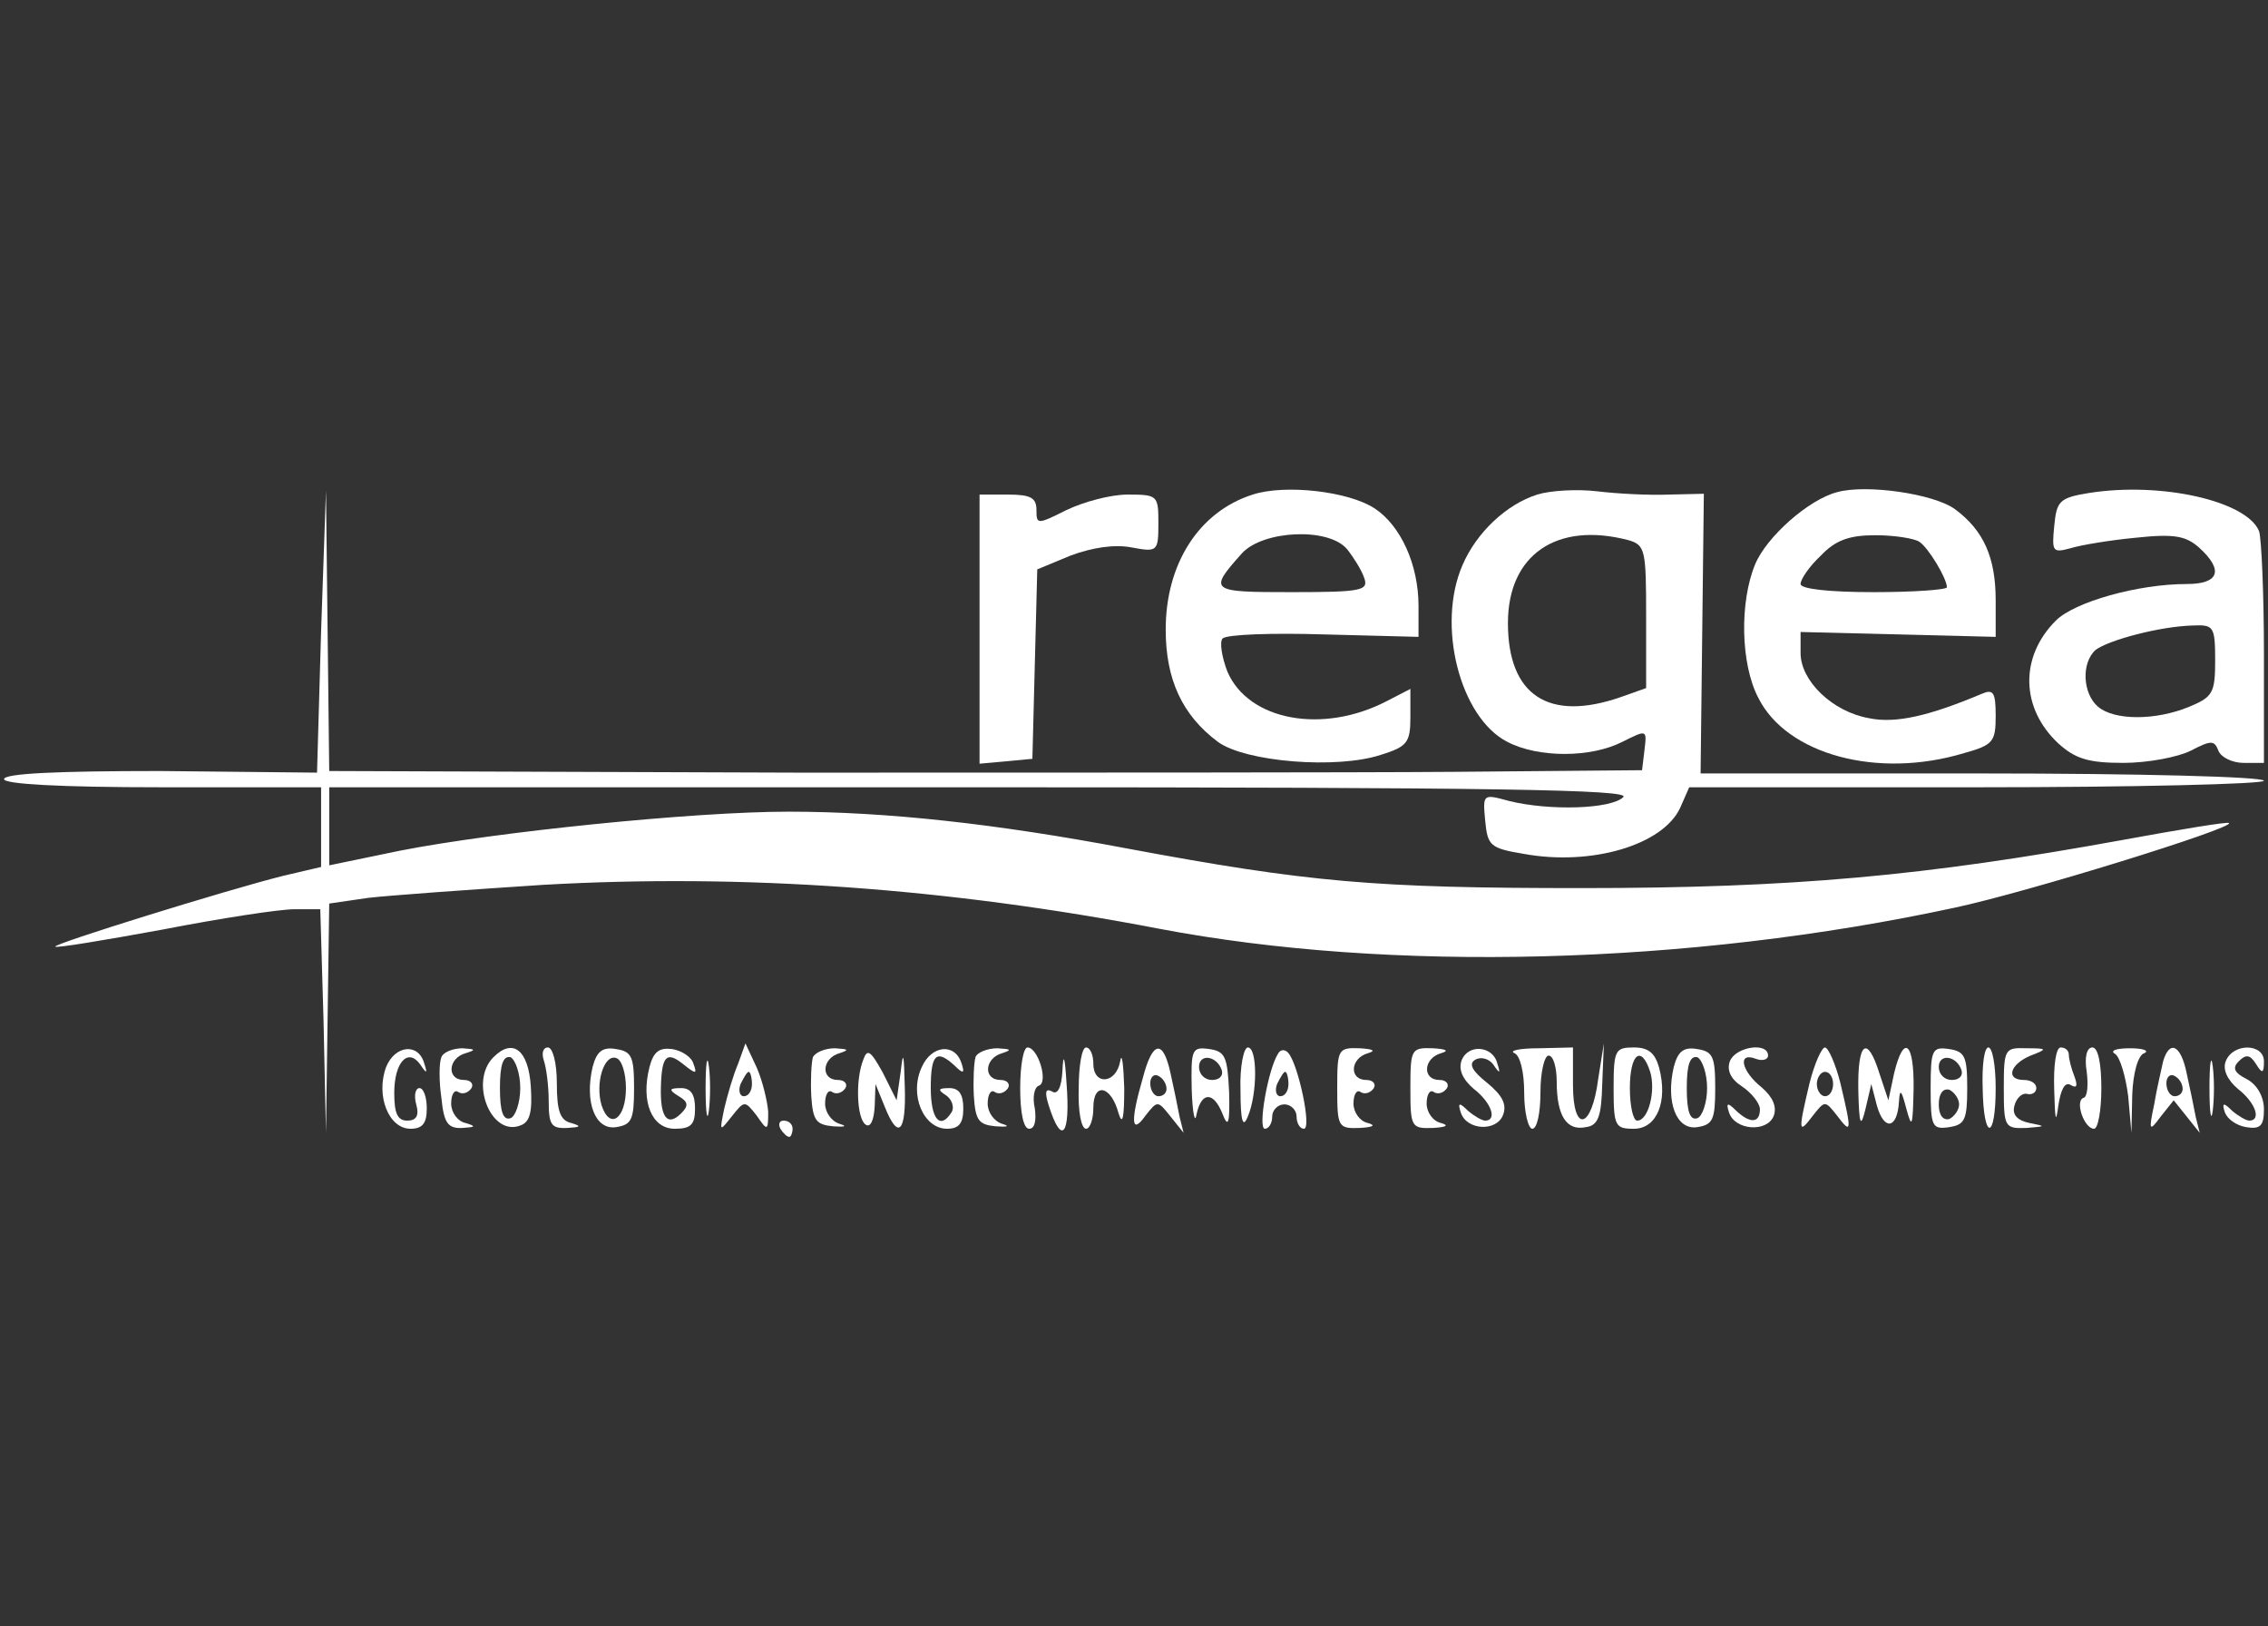 <?xml version="1.0" encoding="UTF-8" standalone="no"?>
<svg
   version="1.0"
   width="279pt"
   height="200pt"
   viewBox="0 0 279 200"
   preserveAspectRatio="xMidYMid meet"
   id="svg90"
   sodipodi:docname="regea-logo.svg"
   inkscape:version="1.1.1 (3bf5ae0d25, 2021-09-20)"
   xmlns:inkscape="http://www.inkscape.org/namespaces/inkscape"
   xmlns:sodipodi="http://sodipodi.sourceforge.net/DTD/sodipodi-0.dtd"
   xmlns="http://www.w3.org/2000/svg"
   xmlns:svg="http://www.w3.org/2000/svg">
  <rect x="0" y="0" width="279" height="200" fill="#333333" stroke="none"/>
  <defs
     id="defs94" />
  <sodipodi:namedview
     id="namedview92"
     pagecolor="#505050"
     bordercolor="#eeeeee"
     borderopacity="1"
     inkscape:pageshadow="0"
     inkscape:pageopacity="0"
     inkscape:pagecheckerboard="0"
     inkscape:document-units="pt"
     showgrid="false"
     inkscape:zoom="1.2768817"
     inkscape:cx="180.90947"
     inkscape:cy="69.309474"
     inkscape:window-width="1920"
     inkscape:window-height="1057"
     inkscape:window-x="-8"
     inkscape:window-y="-8"
     inkscape:window-maximized="1"
     inkscape:current-layer="svg90" />
  <g
     id="g408"
     transform="translate(-0.5,59.83)">
    <path
       d="m 154.6,1 c -6.6,2.1 -10.7,8.5 -10.7,16.6 0,6.1 2,10.5 6.4,13.8 3.4,2.5 14.7,3.4 20.1,1.6 3.2,-1 3.6,-1.5 3.6,-4.6 v -3.5 l -2.9,1.5 c -7.9,4.1 -17,2.4 -19.6,-3.6 -0.7,-1.8 -1,-3.7 -0.6,-4.1 0.5,-0.5 6.1,-0.7 12.5,-0.5 l 11.6,0.3 v -3.8 c 0,-5.1 -2.2,-9.9 -5.4,-12 -3.2,-2.1 -11,-3 -15,-1.7 z m 11.6,6.7 c 0.8,1 1.8,2.6 2.1,3.5 0.6,1.6 -0.2,1.8 -8.9,1.8 -10.1,0 -10.3,-0.1 -6.1,-4.8 2.6,-2.8 10.6,-3.2 12.9,-0.5 z"
       id="path2"
       style="fill:#ffffff;stroke:none;stroke-width:0.1" />
    <path
       d="m 189.6,1 c -3.8,1.2 -7.5,4.7 -9.2,8.7 -3.2,7.4 -0.3,18.7 5.5,21.7 3.8,2 10.3,2 14.2,0 3,-1.5 3,-1.5 2.7,1 l -0.3,2.5 -23,0.2 c -12.6,0.1 -49,0.1 -80.7,0.1 L 41,35 40.8,17.7 40.6,0.5 40,17.8 39.5,35.2 20.2,35 C 7.5,35 1,35.3 1,36 c 0,0.6 6.7,1 19.5,1 H 40 v 4.9 4.9 l -4.7,1.1 c -6.8,1.7 -28.4,8.4 -28,8.7 0.1,0.2 6.1,-0.8 13.2,-2.1 C 27.7,53.1 34.9,52 36.7,52 h 3.2 l 0.4,13.7 0.3,13.8 0.2,-14.1 0.2,-14.1 4.8,-0.7 c 2.6,-0.3 12.3,-1 21.5,-1.6 24.7,-1.4 49.8,0.4 75.8,5.4 28.4,5.4 65,4.5 97.9,-2.6 8.9,-1.9 34.4,-9.8 33.7,-10.4 -0.1,-0.2 -6.1,0.8 -13.2,2.1 -24.2,4.4 -40.4,5.9 -66.5,5.9 -25.4,0 -33.5,-0.7 -56,-4.9 C 123.1,41.5 109.6,40 97.5,40 85.8,40 61.4,42.5 49.7,44.8 L 41,46.6 V 41.8 37 h 80.2 c 63.9,0 79.9,0.3 79,1.2 -1.5,1.5 -9.1,1.7 -14,0.5 -3.3,-0.9 -3.3,-0.9 -3,2.4 0.3,3.1 0.6,3.4 4.8,4.1 8.3,1.5 17.1,-1.1 19.2,-5.7 l 1.1,-2.5 h 35.4 c 19.4,0 35.3,-0.4 35.3,-0.8 0,-0.5 -15.6,-0.9 -34.6,-0.9 H 209.7 L 209.9,18.1 210.1,0.9 205.8,1 C 203.4,1.1 199.5,0.9 197,0.6 194.5,0.3 191.2,0.5 189.6,1 Z m 11.2,5.6 c 2.1,0.6 2.2,1.2 2.2,9.4 v 8.8 l -3.1,1.1 C 191,29 186,25.7 186,16.8 186,8.4 192,4.3 200.8,6.6 Z"
       id="path4"
       style="fill:#ffffff;stroke:none;stroke-width:0.1" />
    <path
       d="m 226.5,0.7 c -3.5,0.9 -8.7,5.5 -10.1,8.9 -1.9,4.6 -1.8,12.2 0.4,16.4 3.5,7 14.7,10 25.3,6.8 3.6,-1 3.9,-1.4 3.9,-4.6 0,-2.9 -0.3,-3.3 -1.7,-2.7 -6.4,2.7 -10.6,3.7 -13.9,3 -4.5,-0.8 -8.4,-4.6 -8.4,-8 v -2.6 l 12,0.3 12,0.3 V 14 C 246,8.7 244.5,5.4 241,2.8 238.4,0.9 230.1,-0.3 226.5,0.7 Z m 10.1,6.1 c 1.1,0.7 3.4,4.5 3.4,5.6 0,0.3 -4,0.6 -9,0.6 -5.6,0 -9,-0.4 -9,-1 0,-0.6 1.1,-2.2 2.5,-3.5 1.8,-1.9 3.5,-2.5 6.7,-2.5 2.4,0 4.8,0.4 5.4,0.8 z"
       id="path6"
       style="fill:#ffffff;stroke:none;stroke-width:0.1" />
    <path
       d="m 257.5,0.8 c -3.7,0.6 -4,1 -4.3,4.1 -0.3,3.1 -0.2,3.3 2,2.7 1.3,-0.4 4.9,-1 8.1,-1.3 4.7,-0.5 6.1,-0.2 7.7,1.2 3.1,2.8 2.5,4.5 -1.5,4.5 -6,0 -13.8,2.2 -16.1,4.5 -4.5,4.5 -4.3,10.8 0.3,15.1 2.1,1.9 3.7,2.4 8,2.4 3,0 6.7,-0.7 8.3,-1.5 2.5,-1.3 2.9,-1.3 3.4,0 0.3,0.8 1.7,1.5 3.1,1.5 H 279 V 20.6 c 0,-7.4 -0.3,-14.2 -0.6,-15.1 -1.5,-3.7 -12,-6.1 -20.9,-4.7 z M 273,21.4 c 0,4 -0.3,4.5 -3.2,5.7 -4.1,1.7 -9.2,1.7 -11.2,0 -1.9,-1.6 -2.1,-5.4 -0.3,-7 1.6,-1.2 7.9,-2.9 12,-3 2.5,-0.1 2.7,0.1 2.7,4.3 z"
       id="path8"
       style="fill:#ffffff;stroke:none;stroke-width:0.1" />
    <path
       d="m 121,17.6 v 16.5 l 3.3,-0.3 3.2,-0.3 0.3,-11.7 0.3,-11.6 4.1,-1.7 c 2.7,-1 5.4,-1.4 7.5,-1 3.2,0.6 3.3,0.5 3.3,-3 0,-3.4 -0.1,-3.5 -3.8,-3.5 -2.1,0 -5.4,0.9 -7.5,1.9 -3.6,1.8 -3.7,1.8 -3.7,0 C 128,1.4 127.3,1 124.5,1 H 121 Z"
       id="path10"
       style="fill:#ffffff;stroke:none;stroke-width:0.1" />
    <path
       d="m 48,71.4 c -1.3,3.5 0.3,7.6 3,7.6 1.5,0 2,-0.7 2,-2.5 0,-1.4 -0.4,-2.5 -0.9,-2.5 -0.5,0 -0.7,0.9 -0.4,2 0.4,1.4 0,2 -1.1,2 C 49.4,78 49,77.1 49,74.6 49,70.8 50.7,69 52.2,71.1 53,72.3 53.1,72.2 52.7,71 52,68.4 49.1,68.7 48,71.4 Z"
       id="path12"
       style="fill:#ffffff;stroke:none;stroke-width:0.1" />
    <path
       d="m 54.8,70.2 c -0.3,0.7 -0.3,3 0,5 0.3,3.1 0.8,3.8 2.6,3.7 1.6,-0.1 1.7,-0.2 0.4,-0.6 -1,-0.2 -1.8,-1.3 -1.8,-2.4 0,-1.1 0.4,-1.8 0.9,-1.4 0.5,0.3 1.2,0.1 1.6,-0.5 0.3,-0.5 -0.1,-1 -0.9,-1 -2.2,0 -2,-2.7 0.2,-3.3 1.3,-0.4 1.2,-0.5 -0.4,-0.6 -1.2,0 -2.4,0.5 -2.6,1.1 z"
       id="path14"
       style="fill:#ffffff;stroke:none;stroke-width:0.1" />
    <path
       d="m 61.2,70.2 c -3,3 -0.3,9.8 3.3,8.4 1.2,-0.4 1.5,-1.7 1.3,-4.8 -0.3,-4.5 -2.2,-6 -4.6,-3.6 z m 3.3,3.8 c 0,1.8 -0.6,3.5 -1.2,3.7 C 62.4,78 62,76.9 62,74 c 0,-2.9 0.4,-4 1.3,-3.8 0.6,0.3 1.2,2 1.2,3.8 z"
       id="path16"
       style="fill:#ffffff;stroke:none;stroke-width:0.1" />
    <path
       d="m 67.4,70.6 c 0.3,0.9 0.6,3.1 0.6,5 0,2.9 0.3,3.4 2.3,3.3 1.6,-0.1 1.8,-0.2 0.5,-0.6 C 69.4,78 69,76.8 69,73.4 69,70.9 68.5,69 67.9,69 c -0.6,0 -0.8,0.7 -0.5,1.6 z"
       id="path18"
       style="fill:#ffffff;stroke:none;stroke-width:0.1" />
    <path
       d="m 73.4,71.4 c -1,4.3 0.3,7.8 2.9,7.4 1.9,-0.3 2.2,-0.9 2.2,-4.8 0,-3.9 -0.3,-4.5 -2.2,-4.8 -1.7,-0.3 -2.4,0.3 -2.9,2.2 z m 4.1,2.6 c 0,3.8 -2,5.2 -3,2.1 -0.8,-2.7 0.3,-6.3 1.8,-5.8 0.7,0.2 1.2,1.9 1.2,3.7 z"
       id="path20"
       style="fill:#ffffff;stroke:none;stroke-width:0.1" />
    <path
       d="m 80.4,71.4 c -1.1,4.3 0.3,7.6 3.1,7.6 2,0 2.5,-0.5 2.5,-2.5 0,-1.7 -0.5,-2.5 -1.7,-2.5 -1.5,0 -1.6,0.2 -0.3,1 1.2,0.7 1.2,1.2 0.3,2.1 -1.7,1.7 -2.6,0.5 -2.5,-3.2 0.1,-3.9 0.7,-4.5 2.8,-2.8 1.5,1.2 1.7,1.2 1.2,-0.1 -0.2,-0.8 -1.4,-1.6 -2.6,-1.8 -1.6,-0.2 -2.3,0.3 -2.8,2.2 z"
       id="path22"
       style="fill:#ffffff;stroke:none;stroke-width:0.1" />
    <path
       d="m 87.3,74 c 0,3 0.2,4.3 0.4,2.8 0.2,-1.6 0.2,-4 0,-5.5 C 87.5,69.7 87.3,71 87.3,74 Z"
       id="path24"
       style="fill:#ffffff;stroke:none;stroke-width:0.1" />
    <path
       d="m 91.3,71 c -0.6,1.4 -1.3,3.8 -1.7,5.5 -0.6,2.9 -0.6,2.9 0.9,1 1.6,-2 1.6,-2 3.1,-0.1 1.3,1.9 1.4,1.9 1.4,-0.5 -0.1,-1.3 -0.7,-3.8 -1.4,-5.4 l -1.4,-3 z m 1.7,2.5 c 0,0.8 -0.4,1.5 -1,1.5 -0.5,0 -0.7,-0.7 -0.4,-1.5 0.4,-0.8 0.8,-1.5 1,-1.5 0.2,0 0.4,0.7 0.4,1.5 z"
       id="path26"
       style="fill:#ffffff;stroke:none;stroke-width:0.1" />
    <path
       d="m 100.5,70.2 c -0.2,0.7 -0.3,2.9 -0.2,4.8 0.2,3 0.6,3.5 2.7,3.7 1.4,0.1 1.8,0 0.8,-0.3 -1,-0.3 -1.8,-1.4 -1.8,-2.5 0,-1.1 0.4,-1.8 0.9,-1.4 0.5,0.3 1.2,0.1 1.6,-0.5 0.3,-0.5 -0.1,-1 -0.9,-1 -2.2,0 -2,-2.7 0.2,-3.3 1.2,-0.4 1.1,-0.5 -0.6,-0.6 -1.2,0 -2.4,0.5 -2.7,1.1 z"
       id="path28"
       style="fill:#ffffff;stroke:none;stroke-width:0.1" />
    <path
       d="m 106.7,70.5 c -1,2.5 -0.8,7.3 0.3,8 0.6,0.4 1,-0.6 1.1,-2.2 l 0.1,-2.8 1.1,2.7 c 1.7,4.3 2.7,3.3 2.5,-2.5 -0.1,-4 -0.2,-4.4 -0.5,-1.7 l -0.5,3.5 -1.7,-3.4 c -1.5,-2.7 -1.9,-3 -2.4,-1.6 z"
       id="path30"
       style="fill:#ffffff;stroke:none;stroke-width:0.1" />
    <path
       d="m 113.9,71.4 c -1.6,3.4 0.2,7.6 3.1,7.6 1.5,0 2,-0.7 2,-2.5 0,-1.7 -0.5,-2.5 -1.7,-2.5 -1.4,0 -1.5,0.2 -0.4,0.9 0.7,0.5 1,1.4 0.7,2 -1.4,2.3 -2.6,1 -2.6,-2.9 0,-4.2 0.7,-4.8 2.9,-2.8 1.1,1.1 1.3,1 0.9,-0.2 -0.8,-2.6 -3.7,-2.3 -4.9,0.4 z"
       id="path32"
       style="fill:#ffffff;stroke:none;stroke-width:0.1" />
    <path
       d="m 120.5,70.2 c -0.2,0.7 -0.3,2.9 -0.2,4.8 0.2,3 0.6,3.5 2.7,3.7 1.4,0.1 1.8,0 0.8,-0.3 -1,-0.3 -1.8,-1.4 -1.8,-2.5 0,-1.1 0.4,-1.8 0.9,-1.4 0.5,0.3 1.2,0.1 1.6,-0.5 0.3,-0.5 -0.1,-1 -0.9,-1 -2.2,0 -2,-2.7 0.2,-3.3 1.2,-0.4 1.1,-0.5 -0.6,-0.6 -1.2,0 -2.5,0.5 -2.7,1.1 z"
       id="path34"
       style="fill:#ffffff;stroke:none;stroke-width:0.1" />
    <path
       d="m 126,74 c 0,3 0.4,5 1.1,5 0.7,0 0.9,-1 0.7,-2.5 -0.3,-1.3 -0.1,-2.6 0.5,-2.8 1.2,-0.4 -0.1,-4.7 -1.4,-4.7 -0.5,0 -0.9,2.2 -0.9,5 z"
       id="path36"
       style="fill:#ffffff;stroke:none;stroke-width:0.1" />
    <path
       d="m 131.2,71.8 c -0.1,2.1 -0.6,3.1 -1.3,2.6 -0.8,-0.4 -0.9,0.1 -0.4,1.7 1.6,5.1 2.7,3.7 2.2,-2.7 -0.2,-3.3 -0.4,-3.8 -0.5,-1.6 z"
       id="path38"
       style="fill:#ffffff;stroke:none;stroke-width:0.1" />
    <path
       d="m 133.2,74 c -0.1,2.8 0.3,5 0.9,5 0.5,0 0.9,-1.2 0.9,-2.6 0,-3.2 2.2,-2.7 3.1,0.7 0.5,1.6 0.7,0.5 0.7,-3.1 -0.1,-3 -0.3,-4.5 -0.5,-3.3 -0.5,2.8 -3.3,3 -3.3,0.3 0,-1.1 -0.4,-2 -0.9,-2 -0.5,0 -0.9,2.2 -0.9,5 z"
       id="path40"
       style="fill:#ffffff;stroke:none;stroke-width:0.1" />
    <path
       d="m 141.1,72.7 c -1.6,5.5 -1.4,7.1 0.3,4.7 1.5,-1.9 1.5,-1.9 3.1,0.1 l 1.6,2 -0.5,-2 c -0.2,-1.1 -0.7,-3.5 -1.1,-5.3 -0.9,-4.2 -2.2,-4.1 -3.4,0.5 z m 2.9,1.4 c 0,0.5 -0.4,0.9 -1,0.9 -0.5,0 -1,-0.7 -1,-1.6 0,-0.8 0.5,-1.2 1,-0.9 0.6,0.3 1,1 1,1.6 z"
       id="path42"
       style="fill:#ffffff;stroke:none;stroke-width:0.1" />
    <path
       d="m 147.1,74.2 c 0.1,2.9 0.4,4.3 0.6,3 0.6,-2.8 2.1,-2.8 3.2,0 0.7,1.8 0.9,1.1 0.8,-2.7 -0.2,-4.4 -0.5,-5 -2.4,-5.3 -2.2,-0.3 -2.3,0 -2.2,5 z m 3.7,-2.4 c 0.2,0.7 -0.3,1.2 -1.2,1.2 -0.9,0 -1.6,-0.7 -1.6,-1.6 0,-1.7 2.2,-1.4 2.8,0.4 z"
       id="path44"
       style="fill:#ffffff;stroke:none;stroke-width:0.1" />
    <path
       d="m 153.1,74.2 c 0,3.9 0.3,4.8 0.9,3.3 1.2,-2.8 1.2,-8.5 0,-8.5 -0.5,0 -1,2.4 -0.9,5.2 z"
       id="path46"
       style="fill:#ffffff;stroke:none;stroke-width:0.1" />
    <path
       d="m 157.7,69.8 c -1.2,1.9 -2.5,9.2 -1.6,9.2 0.5,0 0.9,-0.7 0.9,-1.5 0,-0.8 0.7,-1.5 1.5,-1.5 0.8,0 1.5,0.7 1.5,1.5 0,0.8 0.4,1.5 0.9,1.5 1,0 -0.7,-7.9 -1.9,-9.3 -0.4,-0.5 -1,-0.5 -1.3,0.1 z m 1.3,3.7 c 0,0.8 -0.4,1.5 -1,1.5 -0.5,0 -0.7,-0.7 -0.4,-1.5 0.4,-0.8 0.8,-1.5 1,-1.5 0.2,0 0.4,0.7 0.4,1.5 z"
       id="path48"
       style="fill:#ffffff;stroke:none;stroke-width:0.1" />
    <path
       d="m 165,74 c 0,4.8 0.1,5 2.8,4.9 1.6,-0.1 2,-0.3 1,-0.6 -1,-0.2 -1.8,-1.3 -1.8,-2.4 0,-1.1 0.4,-1.8 0.9,-1.4 0.5,0.3 1.2,0.1 1.6,-0.5 0.3,-0.5 -0.1,-1 -0.9,-1 -2.2,0 -2,-2.7 0.2,-3.3 1,-0.3 0.6,-0.5 -1,-0.6 C 165.1,69 165,69.2 165,74 Z"
       id="path50"
       style="fill:#ffffff;stroke:none;stroke-width:0.1" />
    <path
       d="m 174,74 c 0,4.8 0.1,5 2.8,4.9 1.6,-0.1 2,-0.3 1,-0.6 -1,-0.2 -1.8,-1.3 -1.8,-2.4 0,-1.1 0.4,-1.8 0.9,-1.4 0.5,0.3 1.2,0.1 1.6,-0.5 0.3,-0.5 -0.1,-1 -0.9,-1 -2.2,0 -2,-2.7 0.2,-3.3 1,-0.3 0.6,-0.5 -1,-0.6 C 174.1,69 174,69.2 174,74 Z"
       id="path52"
       style="fill:#ffffff;stroke:none;stroke-width:0.1" />
    <path
       d="m 180.3,70.6 c -0.4,1.1 0.1,2.3 1.5,3.5 2.2,1.7 2.9,3.9 1.4,3.9 -0.4,0 -1.4,-0.6 -2.1,-1.2 -1.1,-1.1 -1.3,-1 -0.9,0.2 0.7,2.2 4.4,2.4 5.2,0.3 0.5,-1.3 -0.1,-2.4 -1.9,-3.9 -1.9,-1.5 -2.4,-2.4 -1.5,-2.9 0.7,-0.4 1.7,-0.1 2.2,0.6 0.8,1.2 0.9,1.1 0.5,-0.1 -0.5,-2.2 -3.6,-2.5 -4.4,-0.4 z"
       id="path54"
       style="fill:#ffffff;stroke:none;stroke-width:0.1" />
    <path
       d="m 186.8,69.7 c 0.7,0.3 1.2,2.3 1.2,4.9 0,2.4 0.5,4.4 1,4.4 0.6,0 1,-2 1,-4.5 0,-2.5 0.5,-4.5 1,-4.5 0.6,0 1,1.5 1,3.2 0,4.2 1.2,6.1 3.6,5.6 1.5,-0.2 1.9,-1.3 2,-5.3 l 0.2,-5 -0.7,4.4 c -0.8,6.2 -3.1,6.7 -3.1,0.7 V 69 l -4.2,0.1 c -2.4,0 -3.7,0.3 -3,0.6 z"
       id="path56"
       style="fill:#ffffff;stroke:none;stroke-width:0.1" />
    <path
       d="m 199,74 c 0,4.7 0.2,5 2.5,5 2.8,0 4.2,-3.3 3.1,-7.5 -0.5,-1.8 -1.3,-2.5 -3.1,-2.5 -2.3,0 -2.5,0.3 -2.5,5 z m 4.5,-2 c 0.7,2.3 -0.2,6 -1.6,6 -0.5,0 -0.9,-1.8 -0.9,-4 0,-4.2 1.4,-5.4 2.5,-2 z"
       id="path58"
       style="fill:#ffffff;stroke:none;stroke-width:0.1" />
    <path
       d="m 206.4,71.4 c -1,4.3 0.3,7.8 2.9,7.4 1.9,-0.3 2.2,-0.9 2.2,-4.8 0,-3.9 -0.3,-4.5 -2.2,-4.8 -1.7,-0.3 -2.4,0.3 -2.9,2.2 z m 4.1,2.6 c 0,1.8 -0.6,3.5 -1.2,3.7 -0.9,0.3 -1.3,-0.8 -1.3,-3.7 0,-2.9 0.4,-4 1.3,-3.8 0.6,0.3 1.2,2 1.2,3.8 z"
       id="path60"
       style="fill:#ffffff;stroke:none;stroke-width:0.1" />
    <path
       d="m 213.3,70.7 c -0.4,1.1 0.1,2.2 1.5,3.1 1.2,0.8 2.2,2.1 2.2,2.8 0,1.7 -1.2,1.8 -2.9,0.2 -1.1,-1.1 -1.3,-1 -0.9,0.2 0.7,2.2 4.7,2.5 5.5,0.4 0.4,-1.1 -0.1,-2.3 -1.5,-3.5 -2.5,-2 -3,-4.4 -0.7,-3.5 0.8,0.3 1.5,0.1 1.5,-0.4 0,-1.7 -4,-1.1 -4.7,0.7 z"
       id="path62"
       style="fill:#ffffff;stroke:none;stroke-width:0.1" />
    <path
       d="m 223.1,73.4 c -1.4,5.9 -1.4,6.4 0.4,4 1.5,-1.9 1.5,-1.9 3,0 1.8,2.4 1.8,1.9 0.4,-4 C 226.3,71 225.4,69 225,69 c -0.4,0 -1.3,2 -1.9,4.4 z m 2.9,0.1 c 0,0.8 -0.4,1.5 -1,1.5 -0.5,0 -1,-0.7 -1,-1.5 0,-0.8 0.5,-1.5 1,-1.5 0.6,0 1,0.7 1,1.5 z"
       id="path64"
       style="fill:#ffffff;stroke:none;stroke-width:0.1" />
    <path
       d="m 229.1,74.2 c 0.1,4.4 0.3,4.8 0.9,2.3 l 0.7,-3 0.7,2.7 c 0.9,3.1 2.5,2.8 2.7,-0.5 0.1,-1.7 0.3,-1.5 0.9,0.8 0.7,2.6 0.8,2.2 0.9,-2.3 0.1,-5.8 -1.2,-7 -2.4,-2 l -0.7,3.3 -1.1,-3.3 c -1.5,-4.8 -2.7,-3.9 -2.6,2 z"
       id="path66"
       style="fill:#ffffff;stroke:none;stroke-width:0.1" />
    <path
       d="m 238,74 c 0,4.8 0.2,5.1 2.3,4.8 1.9,-0.3 2.2,-0.9 2.2,-4.8 0,-3.9 -0.3,-4.5 -2.2,-4.8 -2.1,-0.3 -2.3,0 -2.3,4.8 z m 3.8,-2.2 c 0.2,0.7 -0.3,1.2 -1.2,1.2 -0.9,0 -1.6,-0.7 -1.6,-1.6 0,-1.7 2.2,-1.4 2.8,0.4 z m -0.3,4.2 c 0,0.7 -0.6,1.5 -1.2,1.8 -0.8,0.2 -1.3,-0.5 -1.3,-1.8 0,-1.3 0.5,-2 1.3,-1.8 0.6,0.3 1.2,1.1 1.2,1.8 z"
       id="path68"
       style="fill:#ffffff;stroke:none;stroke-width:0.1" />
    <path
       d="m 244.4,74 c 0.1,6.5 1.6,6.5 1.6,0 0,-2.8 -0.4,-5 -0.9,-5 -0.5,0 -0.8,2.2 -0.7,5 z"
       id="path70"
       style="fill:#ffffff;stroke:none;stroke-width:0.1" />
    <path
       d="m 247,74 c 0,4.8 0.1,5 2.8,4.9 2.4,-0.2 2.4,-0.2 0.4,-0.6 -1.5,-0.3 -2.2,-1 -1.9,-2.1 0.2,-0.9 0.9,-1.6 1.5,-1.5 0.7,0.2 1.2,-0.2 1.2,-0.7 0,-0.6 -0.7,-1 -1.5,-1 -2.3,0 -1.8,-1.9 0.8,-3 2.1,-0.8 2.1,-0.9 -0.5,-0.9 C 247.1,69 247,69.2 247,74 Z"
       id="path72"
       style="fill:#ffffff;stroke:none;stroke-width:0.1" />
    <path
       d="m 253.2,74.2 c 0.1,3.7 0.2,4.3 0.5,2 0.3,-2 0.8,-3 1.5,-2.6 0.8,0.5 0.9,0.1 0.5,-1 -0.4,-1 -0.7,-2.2 -0.7,-2.7 0,-0.5 -0.4,-0.9 -1,-0.9 -0.6,0 -0.9,2.3 -0.8,5.2 z"
       id="path74"
       style="fill:#ffffff;stroke:none;stroke-width:0.1" />
    <path
       d="m 257.2,72 c 0.2,1.6 0.1,3.1 -0.4,3.2 -1.1,0.4 0.1,3.8 1.3,3.8 0.5,0 0.9,-2.3 0.9,-5 0,-3 -0.4,-5 -1.1,-5 -0.7,0 -1,1.2 -0.7,3 z"
       id="path76"
       style="fill:#ffffff;stroke:none;stroke-width:0.1" />
    <path
       d="m 260.7,69.8 c 0.6,0.4 1.3,2.8 1.6,5.2 l 0.4,4.5 0.1,-4.7 c 0.1,-2.6 0.7,-4.9 1.5,-5.1 0.6,-0.3 -0.1,-0.6 -1.8,-0.6 -1.7,0 -2.5,0.3 -1.8,0.7 z"
       id="path78"
       style="fill:#ffffff;stroke:none;stroke-width:0.1" />
    <path
       d="m 266.6,70.7 c -0.2,1 -0.8,3.4 -1.1,5.3 -0.7,3.3 -0.6,3.4 0.8,1.5 l 1.6,-2 1.6,2 1.6,2 -0.5,-2 c -0.2,-1.1 -0.7,-3.5 -1.1,-5.3 -0.7,-3.5 -2.1,-4.2 -2.9,-1.5 z m 2.4,3.4 c 0,0.5 -0.4,0.9 -1,0.9 -0.5,0 -1,-0.7 -1,-1.6 0,-0.8 0.5,-1.2 1,-0.9 0.6,0.3 1,1 1,1.6 z"
       id="path80"
       style="fill:#ffffff;stroke:none;stroke-width:0.1" />
    <path
       d="m 272.3,74 c 0,3 0.2,4.3 0.4,2.8 0.2,-1.6 0.2,-4 0,-5.5 -0.2,-1.6 -0.4,-0.3 -0.4,2.7 z"
       id="path82"
       style="fill:#ffffff;stroke:none;stroke-width:0.1" />
    <path
       d="m 274.3,70.7 c -0.4,1 0.2,2.3 1.5,3.4 2.2,1.7 2.9,3.9 1.4,3.9 -0.4,0 -1.4,-0.6 -2.1,-1.2 -1.1,-1.1 -1.3,-1 -0.9,0.2 0.3,0.8 1.4,1.6 2.6,1.8 1.8,0.3 2.2,-0.2 2.2,-2.2 0,-1.5 -0.8,-3 -2.1,-3.7 -1.6,-0.8 -1.8,-1.4 -1,-2.2 0.9,-0.9 1.4,-0.8 2.1,0.3 0.8,1.3 1,1.2 1,-0.3 0,-2.2 -3.8,-2.3 -4.7,0 z"
       id="path84"
       style="fill:#ffffff;stroke:none;stroke-width:0.1" />
    <path
       d="m 96.5,79 c 0.3,0.5 0.8,1 1.1,1 0.2,0 0.4,-0.5 0.4,-1 0,-0.6 -0.5,-1 -1.1,-1 -0.5,0 -0.7,0.4 -0.4,1 z"
       id="path86"
       style="fill:#ffffff;stroke:none;stroke-width:0.1" />
  </g>
</svg>
